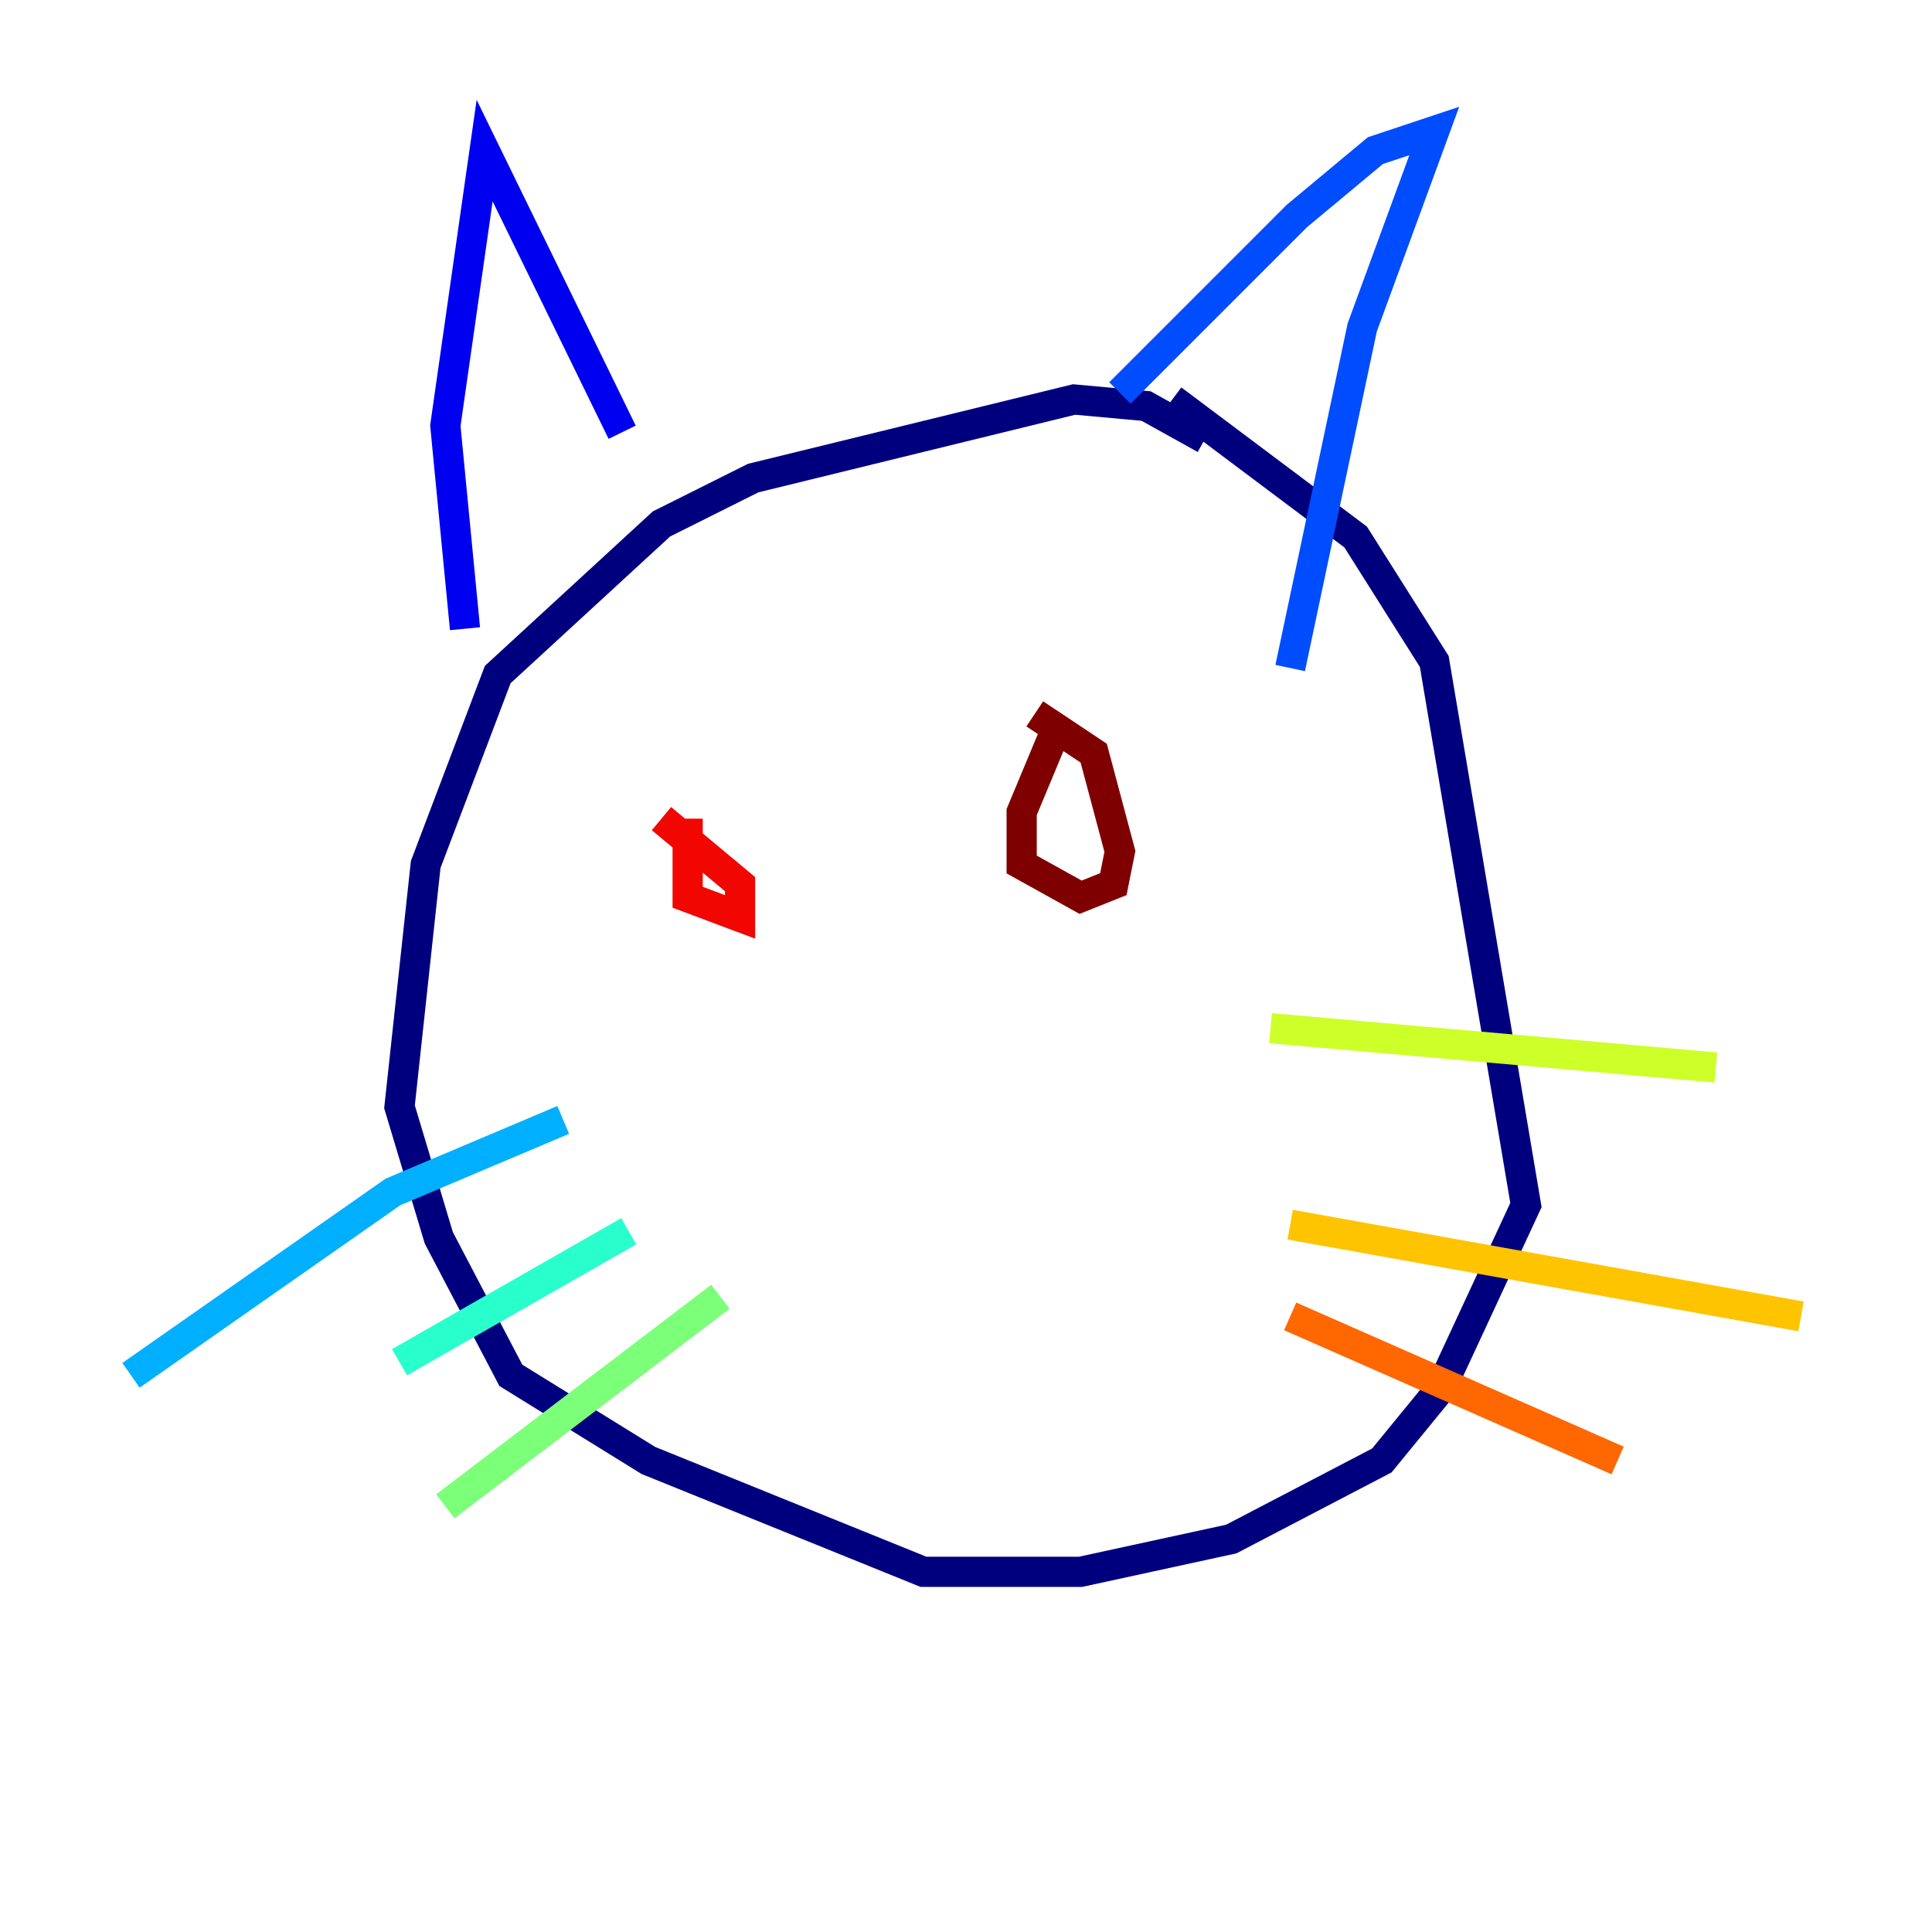 <?xml version="1.0" encoding="utf-8" ?>
<svg baseProfile="tiny" height="128" version="1.2" viewBox="0,0,128,128" width="128" xmlns="http://www.w3.org/2000/svg" xmlns:ev="http://www.w3.org/2001/xml-events" xmlns:xlink="http://www.w3.org/1999/xlink"><defs /><polyline fill="none" points="79.837,29.071 75.932,26.902 71.159,26.468 49.898,31.675 43.824,34.712 32.976,44.691 28.203,57.275 26.468,73.329 29.071,82.007 33.844,91.119 42.956,96.759 61.18,104.136 71.593,104.136 81.573,101.966 91.552,96.759 95.458,91.986 101.098,79.837 95.024,43.824 89.817,35.58 77.668,26.468" stroke="#00007f" stroke-width="2" /><polyline fill="none" points="30.807,41.654 29.505,28.203 32.108,9.98 41.22,28.637" stroke="#0000f1" stroke-width="2" /><polyline fill="none" points="74.197,26.034 85.912,14.319 91.119,9.98 95.024,8.678 90.251,21.695 85.478,44.258" stroke="#004cff" stroke-width="2" /><polyline fill="none" points="37.315,74.197 26.034,78.969 8.678,91.119" stroke="#00b0ff" stroke-width="2" /><polyline fill="none" points="41.654,81.573 26.468,90.251" stroke="#29ffcd" stroke-width="2" /><polyline fill="none" points="47.729,85.912 29.505,99.797" stroke="#7cff79" stroke-width="2" /><polyline fill="none" points="84.176,68.122 113.681,70.725" stroke="#cdff29" stroke-width="2" /><polyline fill="none" points="85.478,81.139 119.322,87.214" stroke="#ffc400" stroke-width="2" /><polyline fill="none" points="85.478,87.214 107.173,96.759" stroke="#ff6700" stroke-width="2" /><polyline fill="none" points="45.559,54.237 45.559,59.444 49.031,60.746 49.031,58.576 43.824,54.237" stroke="#f10700" stroke-width="2" /><polyline fill="none" points="69.858,48.597 67.688,53.803 67.688,57.275 71.593,59.444 73.763,58.576 74.197,56.407 72.461,49.898 68.556,47.295" stroke="#7f0000" stroke-width="2" /></svg>